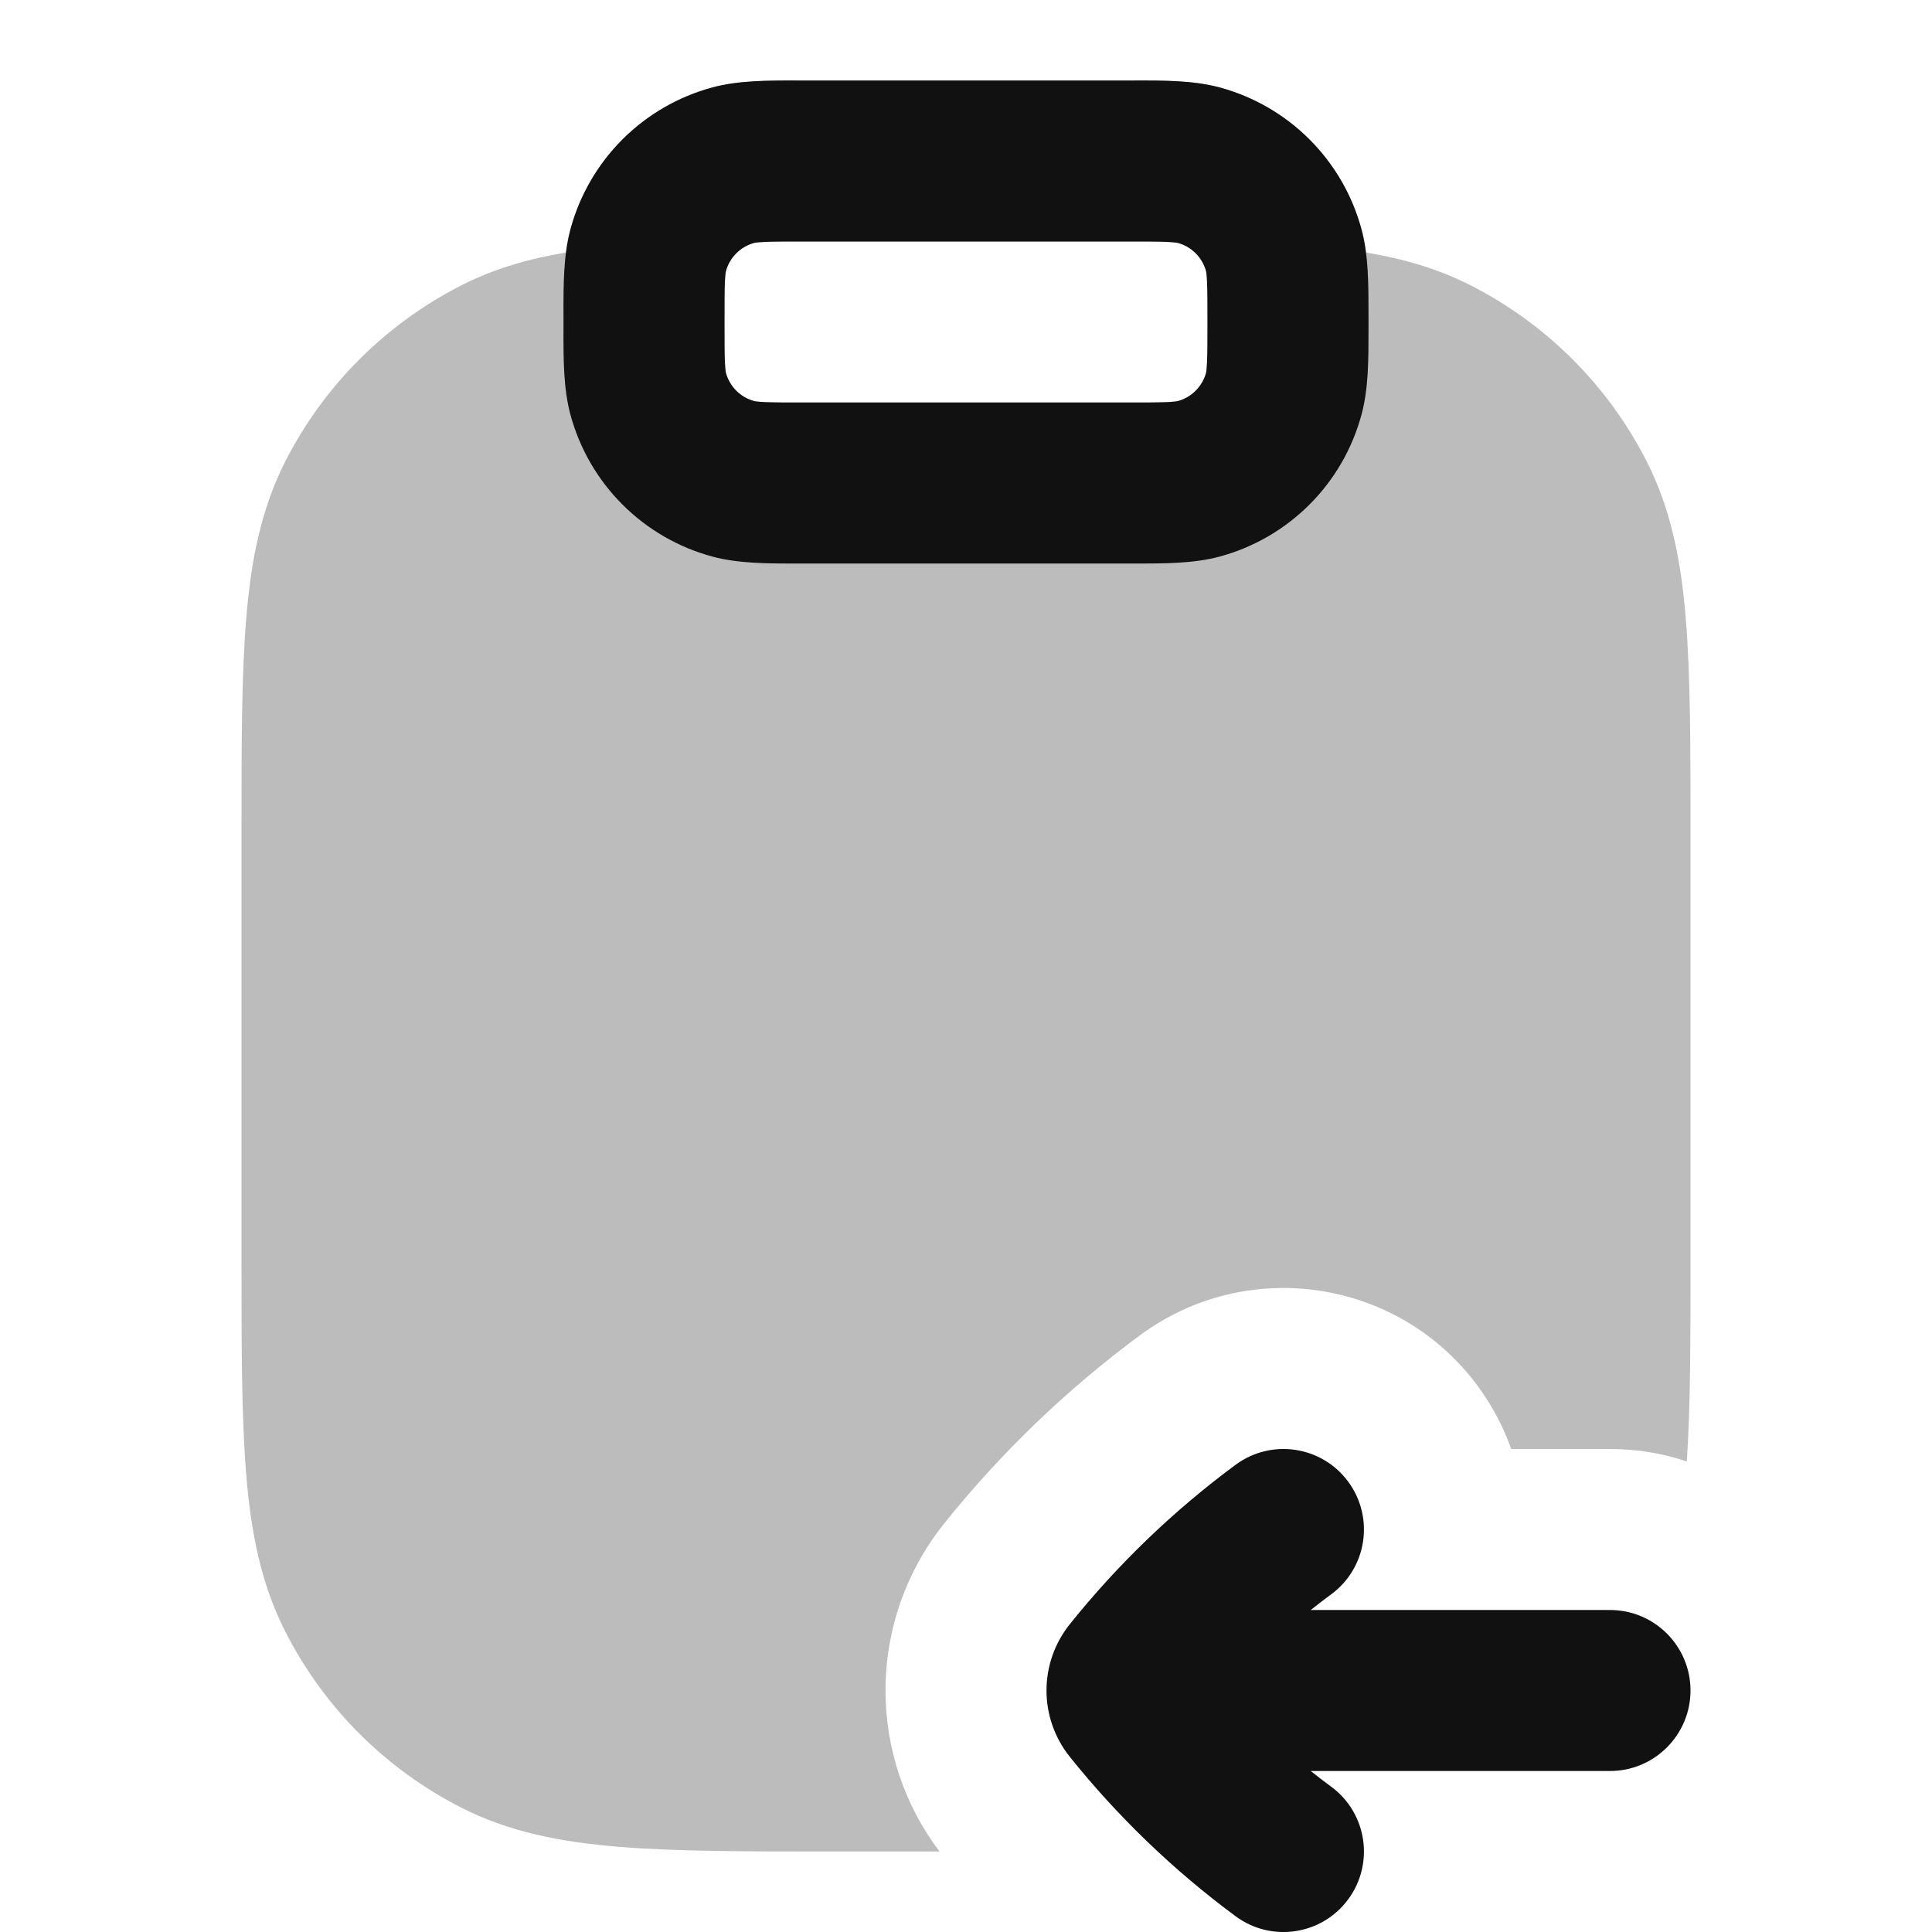 <svg width="24" height="24" viewBox="0 0 24 24" fill="none" xmlns="http://www.w3.org/2000/svg">
<g clip-path="url(#clip0_43554_6890)">
<path opacity="0.28" fill-rule="evenodd" clip-rule="evenodd" d="M9.907 1L10 1H14L14.093 1C14.462 0.999 14.824 0.999 15.147 1.085C16.01 1.317 16.684 1.99 16.915 2.853C16.939 2.945 16.957 3.04 16.969 3.137C17.435 3.214 17.864 3.339 18.27 3.545C19.211 4.025 19.976 4.789 20.455 5.73C20.757 6.323 20.883 6.963 20.942 7.692C21 8.399 21 9.274 21 10.357V15.643C21 16.649 21 17.475 20.954 18.155C20.654 18.054 20.333 18 20 18H18.773C18.676 17.726 18.537 17.462 18.356 17.216C17.371 15.884 15.492 15.603 14.16 16.588C13.251 17.26 12.434 18.046 11.728 18.926L11.728 18.927C11.247 19.528 11 20.262 11 21C11 21.708 11.227 22.413 11.671 23H10.357C9.273 23 8.399 23 7.691 22.942C6.963 22.883 6.322 22.757 5.73 22.455C4.789 21.976 4.024 21.211 3.545 20.27C3.243 19.678 3.117 19.038 3.058 18.309C3 17.601 3 16.727 3 15.643V10.357C3 9.274 3 8.399 3.058 7.692C3.117 6.963 3.243 6.323 3.545 5.73C4.024 4.789 4.789 4.025 5.73 3.545C6.136 3.339 6.565 3.214 7.031 3.137C7.043 3.04 7.061 2.945 7.085 2.853C7.316 1.99 7.99 1.317 8.853 1.085C9.176 0.999 9.538 0.999 9.907 1ZM9.499 3.006C9.392 3.01 9.367 3.018 9.371 3.017C9.198 3.063 9.063 3.198 9.017 3.371C9.017 3.371 9.01 3.399 9.005 3.499C9 3.611 9 3.759 9 4L9 4.038C9 4.266 9.001 4.405 9.006 4.51C9.011 4.61 9.018 4.633 9.017 4.63C9.063 4.802 9.198 4.937 9.371 4.983C9.367 4.982 9.392 4.99 9.499 4.995C9.611 5 9.758 5 10 5H14C14.242 5 14.389 5 14.501 4.995C14.608 4.99 14.633 4.982 14.629 4.983C14.802 4.937 14.937 4.802 14.983 4.63C14.982 4.633 14.989 4.61 14.994 4.51C14.999 4.405 15 4.266 15 4.038V4C15 3.759 15 3.611 14.995 3.499C14.99 3.392 14.982 3.367 14.983 3.371C14.937 3.198 14.802 3.063 14.629 3.017C14.633 3.018 14.608 3.01 14.501 3.006C14.389 3 14.242 3 14 3H10C9.758 3 9.611 3 9.499 3.006Z" fill="#111111"/>
<path fill-rule="evenodd" clip-rule="evenodd" d="M10 1L9.907 1C9.538 0.999 9.176 0.999 8.853 1.085C7.99 1.317 7.317 1.99 7.085 2.853C6.999 3.176 6.999 3.538 7 3.907L7 4L7 4.093C6.999 4.462 6.999 4.824 7.085 5.147C7.317 6.01 7.99 6.683 8.853 6.915C9.176 7.001 9.538 7.001 9.907 7L10 7H14L14.093 7C14.461 7.001 14.824 7.001 15.147 6.915C16.009 6.683 16.683 6.01 16.914 5.147C17.001 4.824 17 4.462 17 4.093L17 4L17 3.907C17 3.538 17.001 3.176 16.914 2.853C16.683 1.99 16.009 1.317 15.147 1.085C14.824 0.999 14.461 0.999 14.093 1L14 1H10ZM9.371 3.017C9.367 3.018 9.392 3.01 9.499 3.005C9.611 3 9.758 3 10 3H14C14.241 3 14.389 3 14.501 3.005C14.595 3.01 14.626 3.016 14.629 3.017C14.802 3.063 14.936 3.198 14.983 3.371C14.983 3.374 14.99 3.405 14.994 3.499C14.999 3.611 15 3.758 15 4C15 4.242 14.999 4.389 14.994 4.501C14.989 4.608 14.982 4.633 14.983 4.629C14.936 4.802 14.802 4.937 14.629 4.983C14.626 4.984 14.595 4.99 14.501 4.995C14.389 5 14.241 5 14 5H10C9.758 5 9.611 5 9.499 4.995C9.392 4.99 9.367 4.982 9.371 4.983C9.198 4.937 9.063 4.802 9.017 4.629C9.018 4.633 9.01 4.608 9.005 4.501C9 4.389 9 4.242 9 4C9 3.758 9 3.611 9.005 3.499C9.01 3.392 9.018 3.367 9.017 3.371C9.063 3.198 9.198 3.063 9.371 3.017Z" fill="#111111"/>
<path d="M16.538 19.804C16.982 19.476 17.076 18.85 16.747 18.405C16.419 17.961 15.793 17.868 15.349 18.196C14.578 18.766 13.886 19.432 13.289 20.177C13.098 20.416 13 20.707 13 21C13 21.293 13.098 21.584 13.289 21.823C13.886 22.568 14.578 23.234 15.349 23.804C15.793 24.133 16.419 24.039 16.747 23.595C17.076 23.151 16.982 22.524 16.538 22.196C16.451 22.132 16.366 22.067 16.282 22H20C20.552 22 21 21.552 21 21C21 20.448 20.552 20 20 20H16.282C16.366 19.933 16.451 19.868 16.538 19.804Z" fill="#111111"/>
</g>
<defs>
<clipPath id="clip0_43554_6890">
<rect width="24" height="24" fill="white"/>
</clipPath>
</defs>
</svg>
